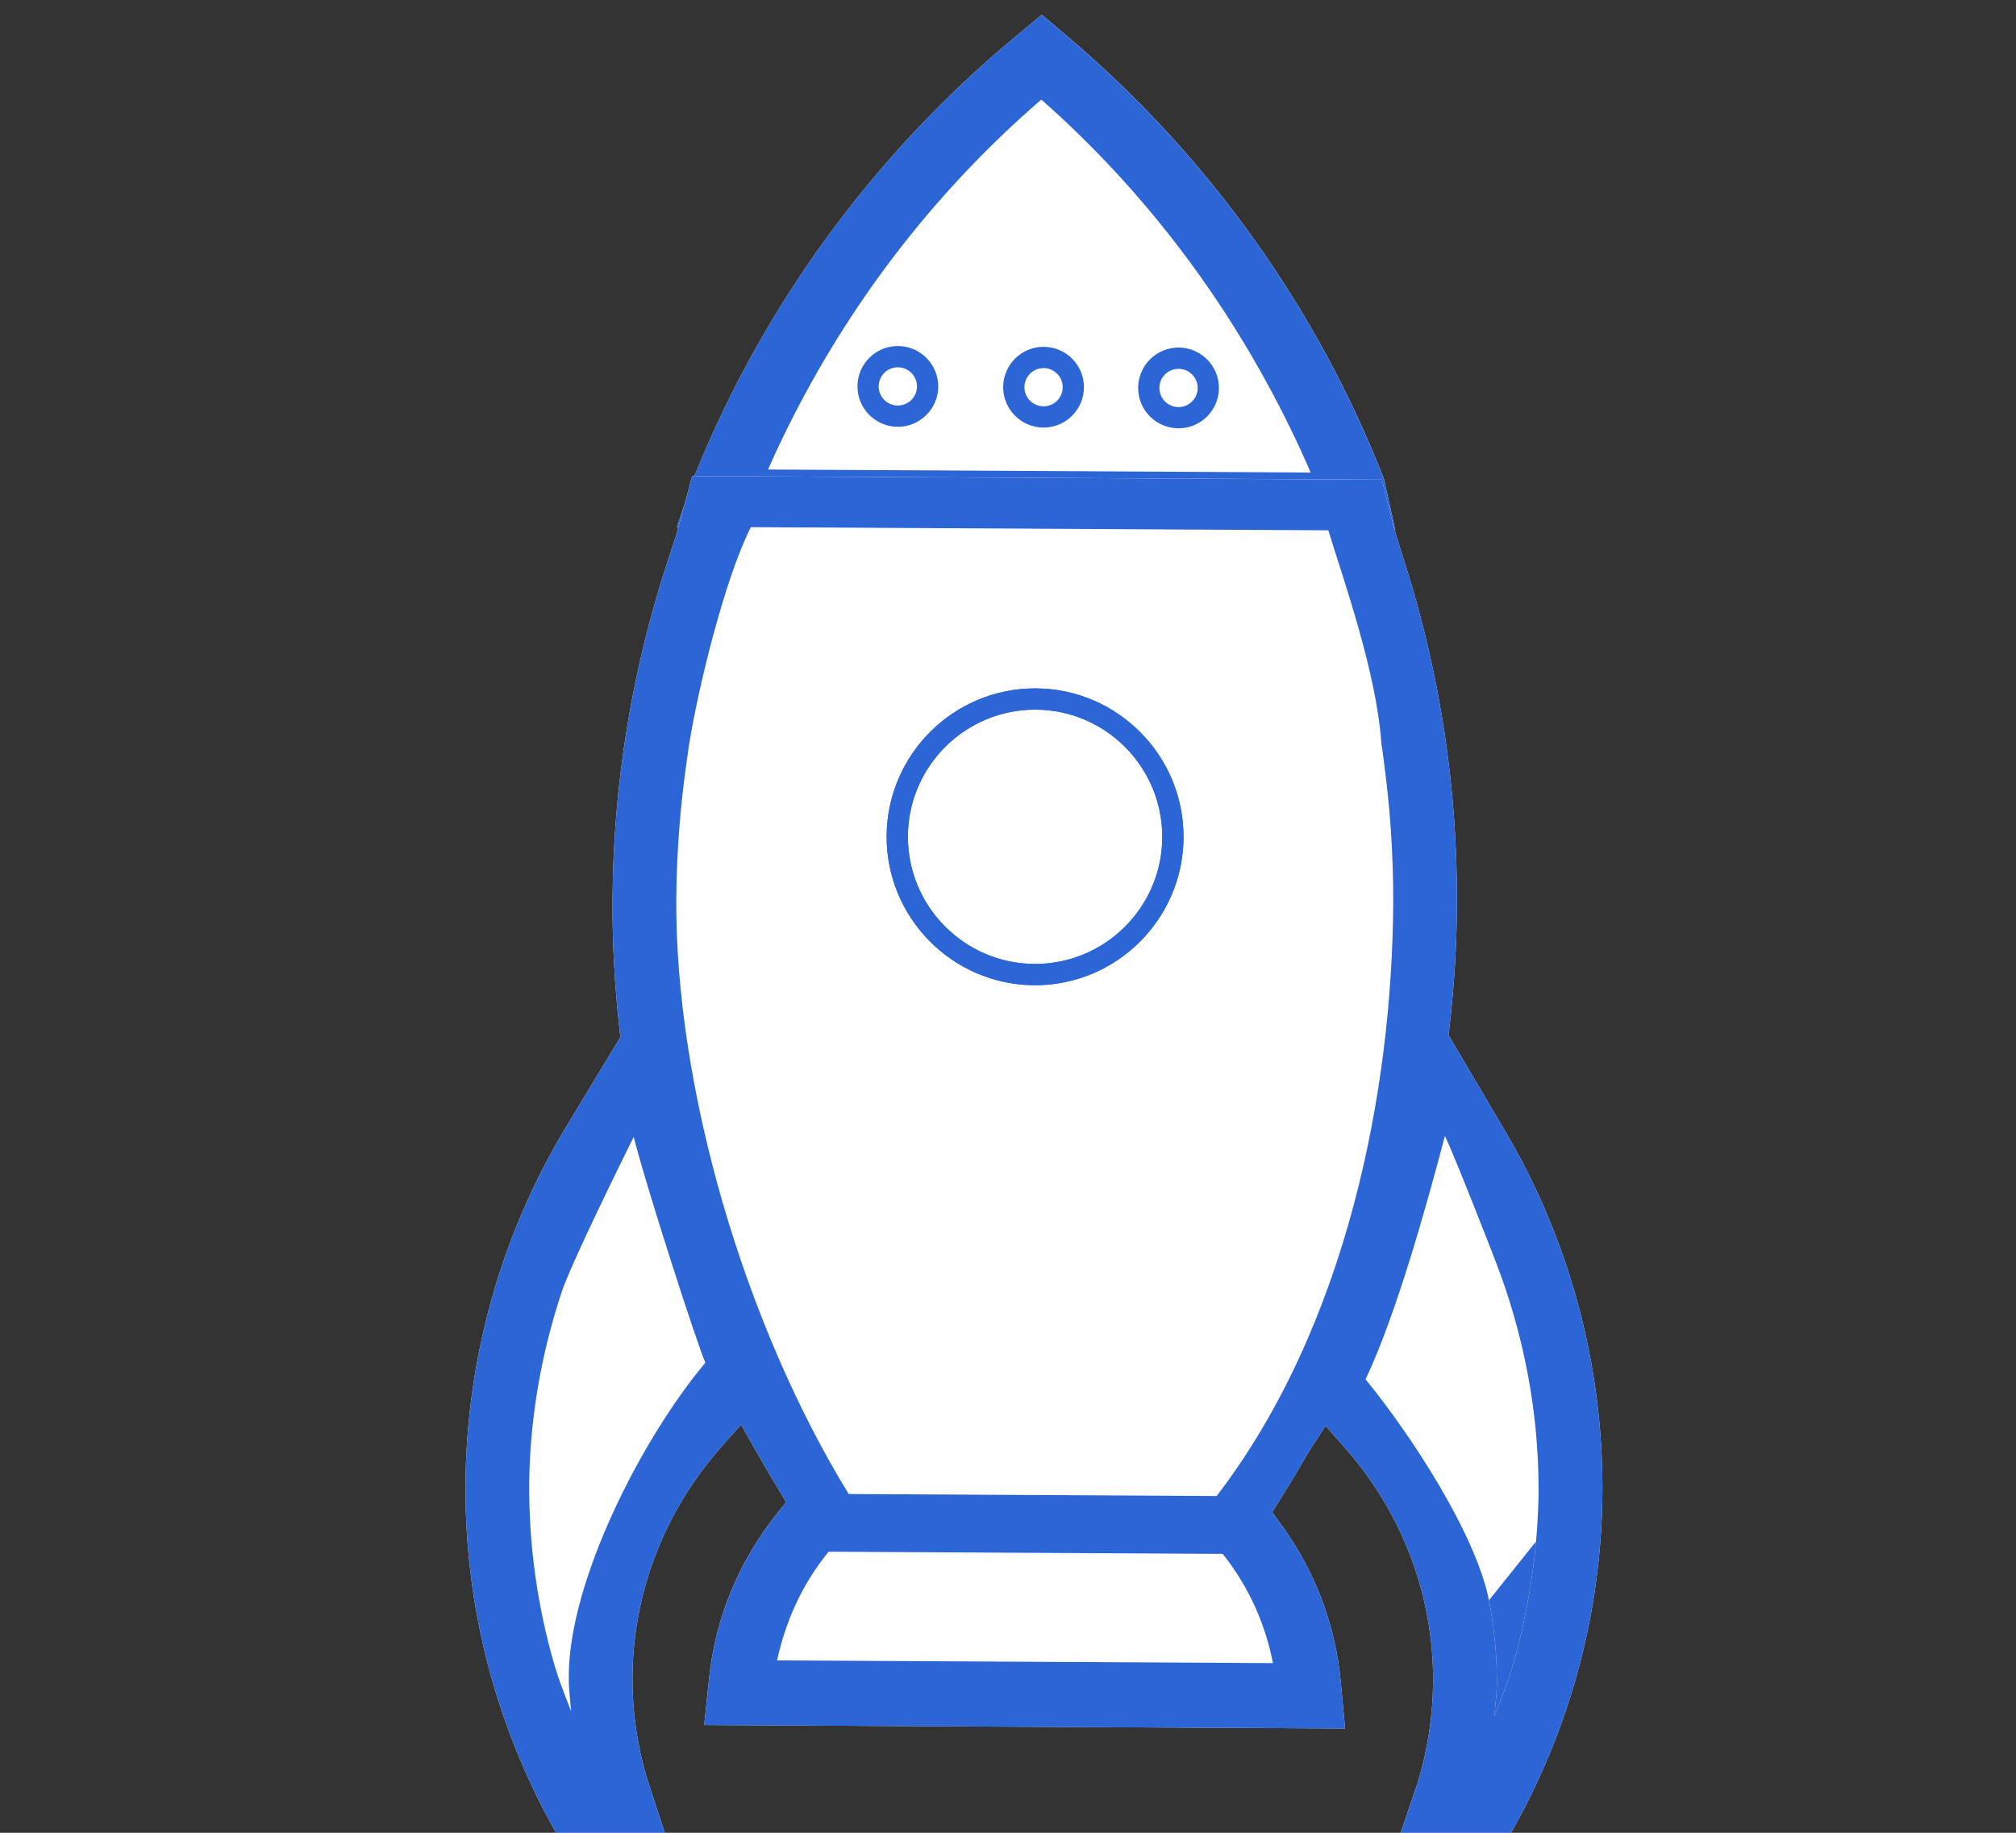 <svg id="svg-full-rocket" width="176" height="160" viewBox="0 0 176 160" fill="none" xmlns="http://www.w3.org/2000/svg">
    <rect x="0" y="0" width="176" height="160" fill="#333333" stroke="none"/>
    <g>
        <g id="rocket-head">
            <path id="Vector" fill-rule="evenodd" clip-rule="evenodd" d="M121.807 46.291L120.843 41.878C115.048 27.013 105.533 13.672 93.334 3.307C93.334 3.307 92.013 2.187 90.955 1.287C89.89 2.173 88.558 3.275 88.558 3.275C76.244 13.512 66.586 26.745 60.63 41.55L59.087 46.016L65.747 46.016L116.159 46.291L121.807 46.291Z" fill="white"/>
            <g id="Vector_2">
                <path fill-rule="evenodd" clip-rule="evenodd" d="M91.124 30.276C89.181 30.264 87.59 31.838 87.578 33.784C87.568 35.727 89.139 37.313 91.085 37.327C93.026 37.336 94.619 35.767 94.63 33.822C94.641 31.877 93.068 30.287 91.124 30.276ZM89.434 33.794C89.428 34.714 90.175 35.467 91.096 35.472C92.014 35.477 92.77 34.737 92.775 33.814C92.783 32.888 92.034 32.139 91.113 32.134C90.193 32.127 89.44 32.869 89.434 33.794Z" fill="#2C65D6"/>
                <path fill-rule="evenodd" clip-rule="evenodd" d="M102.908 30.34C100.96 30.331 99.372 31.901 99.363 33.847C99.351 35.791 100.921 37.379 102.87 37.391C104.813 37.401 106.404 35.831 106.414 33.888C106.425 31.943 104.852 30.353 102.908 30.34ZM101.217 33.859C101.212 34.78 101.956 35.532 102.878 35.539C103.8 35.544 104.551 34.798 104.559 33.876C104.563 32.953 103.818 32.202 102.897 32.2C101.974 32.193 101.22 32.934 101.217 33.859Z" fill="#2C65D6"/>
                <path fill-rule="evenodd" clip-rule="evenodd" d="M78.399 30.207C76.46 30.197 74.869 31.768 74.858 33.715C74.848 35.658 76.419 37.245 78.364 37.258C80.308 37.271 81.896 35.699 81.909 33.754C81.917 31.807 80.343 30.217 78.399 30.207ZM76.71 33.725C76.705 34.646 77.452 35.397 78.371 35.402C79.295 35.407 80.048 34.666 80.055 33.742C80.06 32.818 79.311 32.069 78.389 32.065C77.47 32.059 76.716 32.8 76.71 33.725Z" fill="#2C65D6"/>
                <path fill-rule="evenodd" clip-rule="evenodd" d="M121.802 46.296L120.838 41.883C115.043 27.018 105.528 13.677 93.329 3.312C93.329 3.312 92.008 2.191 90.95 1.291C89.885 2.177 88.553 3.28 88.553 3.28C76.239 13.516 66.581 26.75 60.625 41.555L59.082 46.02L65.742 46.02L116.155 46.296L121.802 46.296ZM90.909 8.693C81.985 16.392 74.666 25.78 69.32 36.23C68.519 37.792 67.757 39.378 67.05 40.989C72.132 41.015 109.348 41.221 114.421 41.25C113.279 38.584 111.993 35.982 110.608 33.44C105.536 24.148 98.892 15.729 90.909 8.693Z" fill="#2C65D6"/>
            </g>
        </g>
        <g id="rocket-body">
            <path id="Vector_4" fill-rule="evenodd" clip-rule="evenodd" d="M131.421 98.784L126.454 90.364L126.53 89.743C126.956 86.127 127.176 82.508 127.193 78.998C127.251 68.933 125.749 58.975 122.724 49.399C122.724 49.399 122.24 47.922 121.957 46.967C121.374 45 120.647 41.879 120.647 41.879L60.434 41.551L59.064 46.622L58.27 49.044C55.145 58.588 53.53 68.531 53.476 78.595C53.454 82.291 53.658 86.101 54.092 89.918L54.161 90.544L49.449 98.337C43.69 107.853 40.7 118.714 40.638 129.65C40.606 135.498 41.409 141.369 43.078 147.07C44.453 151.758 46.391 156.283 48.848 160.527C48.848 160.527 49.656 161.925 50.305 163.047C52.044 162.538 56.087 161.351 58.27 160.711C57.593 158.643 56.442 155.126 56.442 155.126C55.601 152.257 55.2 149.329 55.215 146.427C55.254 139.141 57.935 132.007 62.97 126.312L64.692 124.362L65.975 126.627L67.146 128.66L68.632 131.137L67.826 132.143C64.497 136.303 62.447 141.274 61.905 146.521C61.905 146.521 61.67 148.782 61.479 150.591L117.428 150.898C117.259 149.089 117.052 146.828 117.052 146.828C116.585 141.834 114.774 137.061 111.8 133.031L111.064 132.023L112.974 128.918L114.337 126.603L115.723 124.468L117.412 126.387C122.491 132.155 125.153 139.383 125.112 146.792C125.095 149.748 124.65 152.731 123.756 155.661L121.954 160.967C123.53 161.493 125.496 162.148 125.496 162.148C125.496 162.148 128.254 162.995 129.86 163.484C130.519 162.369 131.347 160.978 131.347 160.978C133.84 156.78 135.832 152.275 137.262 147.587C138.995 141.909 139.861 136.05 139.893 130.202C139.951 119.261 137.077 108.368 131.421 98.784Z" fill="white"/>
            <g id="Vector_5">
                <path fill-rule="evenodd" clip-rule="evenodd" d="M129.988 139.705C129.99 139.716 129.992 139.726 129.995 139.737C129.997 139.746 129.999 139.755 130.001 139.764C130.005 139.777 130.008 139.789 130.011 139.802C130.012 139.809 130.014 139.816 130.015 139.823C130.016 139.827 130.017 139.831 130.018 139.835C130.019 139.84 130.019 139.844 130.02 139.849L130.021 139.856C130.023 139.865 130.024 139.874 130.025 139.884C130.132 140.435 130.221 140.994 130.297 141.552C130.357 141.953 130.409 142.353 130.453 142.758L130.46 142.819C130.463 142.846 130.466 142.873 130.468 142.899C130.511 143.295 130.552 143.687 130.578 144.082C130.639 144.87 130.671 145.653 130.673 146.443C130.673 146.481 130.675 146.52 130.677 146.559C130.68 146.609 130.682 146.659 130.682 146.706C130.683 146.711 130.682 146.717 130.682 146.723C130.681 146.729 130.681 146.735 130.681 146.74C130.682 146.745 130.682 146.749 130.682 146.754L130.683 146.76C130.683 146.765 130.684 146.771 130.684 146.777C130.684 146.781 130.685 146.786 130.685 146.79C130.685 146.797 130.685 146.804 130.684 146.811L130.684 146.82C130.68 147.608 130.6 148.4 130.519 149.194C130.498 149.409 130.476 149.624 130.456 149.839C130.564 149.561 130.674 149.284 130.784 149.007C131.196 147.966 131.608 146.928 131.931 145.857C132.286 144.698 132.585 143.528 132.859 142.351C132.939 142.006 133.019 141.654 133.086 141.303C133.254 140.535 133.392 139.76 133.523 138.985C133.623 138.399 133.716 137.81 133.797 137.221C133.92 136.339 134.021 135.459 134.098 134.57M77.405 72.98C77.445 65.838 83.291 60.056 90.436 60.095C97.58 60.136 103.363 65.981 103.323 73.121C103.283 80.262 97.438 86.046 90.293 86.007C83.149 85.971 77.367 80.121 77.405 72.98ZM79.261 72.99C79.229 79.111 84.182 84.117 90.304 84.152C96.429 84.186 101.435 79.234 101.468 73.114C101.5 66.99 96.549 61.982 90.427 61.951C84.305 61.916 79.296 66.867 79.261 72.99Z" fill="#2C65D6"/>
                <path fill-rule="evenodd" clip-rule="evenodd" d="M131.421 98.787L126.454 90.368L126.53 89.746C126.956 86.131 127.176 82.512 127.193 79.001C127.251 68.937 125.749 58.979 122.724 49.403C122.724 49.403 122.24 47.925 121.957 46.97C121.374 45.003 120.647 41.883 120.647 41.883L60.434 41.555L59.064 46.625L58.27 49.048C55.145 58.592 53.53 68.535 53.476 78.599C53.454 82.295 53.658 86.105 54.092 89.922L54.161 90.548L49.449 98.341C43.69 107.857 40.7 118.718 40.638 129.654C40.606 135.502 41.409 141.372 43.078 147.073C44.453 151.762 46.391 156.287 48.848 160.53C48.848 160.53 49.656 161.929 50.305 163.051C52.044 162.541 56.087 161.355 58.27 160.714C57.593 158.647 56.442 155.129 56.442 155.129C55.601 152.26 55.2 149.333 55.215 146.431C55.254 139.145 57.935 132.01 62.97 126.315L64.692 124.366L65.975 126.631L67.146 128.664L68.632 131.14L67.826 132.147C64.497 136.307 62.447 141.278 61.905 146.524C61.905 146.524 61.67 148.785 61.479 150.595L117.428 150.901C117.259 149.093 117.052 146.832 117.052 146.832C116.585 141.838 114.774 137.065 111.8 133.035L111.064 132.026L112.974 128.922L114.337 126.606L115.723 124.472L117.412 126.391C122.491 132.159 125.153 139.386 125.112 146.795C125.095 149.752 124.65 152.735 123.756 155.665L121.954 160.971C123.53 161.497 125.496 162.152 125.496 162.152C125.496 162.152 128.254 162.998 129.86 163.488C130.519 162.372 131.347 160.981 131.347 160.981C133.84 156.784 135.832 152.279 137.262 147.591C138.995 141.913 139.861 136.054 139.893 130.206C139.951 119.264 137.077 108.372 131.421 98.787ZM49.659 146.322C49.659 146.304 49.659 146.282 49.654 146.26C49.703 137.933 56.047 125.551 61.58 118.964C60.927 117.55 56.46 103.757 55.323 99.248C54.133 101.657 49.879 110.267 49.035 112.798C47.693 116.839 46.808 121.007 46.422 125.228L46.394 125.509C46.277 126.889 46.206 128.279 46.201 129.667C46.18 134.95 46.913 140.245 48.418 145.4C48.75 146.528 49.176 147.628 49.6 148.726C49.686 148.948 49.773 149.171 49.858 149.394C49.84 149.194 49.821 148.993 49.803 148.793C49.727 147.986 49.651 147.176 49.654 146.377L49.654 146.371C49.655 146.367 49.656 146.363 49.656 146.358C49.658 146.346 49.66 146.333 49.659 146.322ZM67.84 144.95C69.335 144.958 75.396 144.992 82.546 145.03C94.18 145.094 108.698 145.173 111.13 145.188C110.976 144.388 110.777 143.599 110.538 142.828C109.736 140.238 108.467 137.815 106.741 135.652L72.34 135.462C70.679 137.502 69.432 139.785 68.598 142.223C68.448 142.662 68.314 143.099 68.187 143.541C68.18 143.569 68.172 143.598 68.165 143.627C68.15 143.686 68.134 143.746 68.118 143.806C68.016 144.187 67.923 144.566 67.84 144.95ZM74.093 130.427C76.159 130.439 104.15 130.592 106.216 130.603C117.606 115.736 121.534 95.187 121.63 78.881C121.639 76.713 121.565 74.557 121.421 72.407C121.294 70.534 121.097 68.671 120.857 66.813C120.791 66.309 120.734 65.802 120.66 65.292C120.635 65.17 120.601 65.042 120.595 64.916C120.179 58.684 117.259 50.537 115.963 46.296L65.551 46.02C63.215 50.63 60.946 60.208 60.23 64.584C60.207 64.71 60.179 64.837 60.16 64.96C60.085 65.468 60.022 65.975 59.949 66.478C59.685 68.332 59.468 70.192 59.323 72.066C59.151 74.229 59.053 76.396 59.04 78.572C58.964 94.858 64.901 115.445 74.093 130.427ZM134.098 134.57C134.131 134.246 134.156 133.92 134.18 133.597C134.257 132.428 134.314 131.257 134.324 130.089C134.324 130.069 134.324 130.05 134.323 130.03C134.323 130.015 134.322 130 134.322 129.985C134.321 129.971 134.321 129.956 134.32 129.942C134.318 129.882 134.315 129.822 134.316 129.763C134.316 128.971 134.293 128.183 134.259 127.392C134.231 126.868 134.195 126.346 134.154 125.82C134.13 125.501 134.105 125.183 134.073 124.861C133.612 120.076 132.516 115.357 130.834 110.811C130.2 109.116 126.934 100.801 126.145 99.16C124.53 105.275 121.923 114.691 119.216 120.416C123.125 125.18 128.836 133.895 129.988 139.705C129.99 139.716 129.992 139.726 129.995 139.737C129.997 139.746 129.999 139.755 130.001 139.764C130.005 139.777 130.008 139.789 130.011 139.802C130.012 139.809 130.014 139.816 130.015 139.823C130.016 139.827 130.017 139.831 130.018 139.835C130.019 139.84 130.019 139.844 130.02 139.849L130.021 139.856C130.023 139.865 130.024 139.874 130.025 139.884C130.132 140.435 130.221 140.994 130.297 141.552C130.357 141.953 130.409 142.353 130.453 142.758L130.46 142.819L130.468 142.899C130.511 143.295 130.552 143.687 130.578 144.082C130.639 144.87 130.671 145.653 130.673 146.443C130.673 146.481 130.675 146.52 130.677 146.559C130.68 146.609 130.682 146.659 130.682 146.706C130.683 146.711 130.682 146.717 130.682 146.723C130.681 146.729 130.681 146.735 130.681 146.74L130.682 146.754L130.683 146.76C130.683 146.765 130.684 146.771 130.684 146.777C130.684 146.781 130.685 146.786 130.685 146.79C130.685 146.797 130.685 146.804 130.684 146.811L130.684 146.82C130.68 147.608 130.6 148.4 130.519 149.194C130.498 149.409 130.476 149.624 130.456 149.839C130.564 149.561 130.674 149.284 130.784 149.007C131.196 147.966 131.608 146.928 131.931 145.857C132.286 144.698 132.585 143.528 132.859 142.351C132.939 142.006 133.019 141.654 133.086 141.303C133.254 140.535 133.392 139.76 133.523 138.985C133.623 138.399 133.716 137.81 133.797 137.221C133.92 136.339 134.021 135.459 134.098 134.57Z" fill="#2C65D6"/>
                <path fill-rule="evenodd" clip-rule="evenodd" d="M90.436 60.095C83.291 60.056 77.445 65.838 77.405 72.98C77.367 80.121 83.149 85.971 90.293 86.007C97.438 86.046 103.283 80.262 103.323 73.121C103.363 65.981 97.58 60.136 90.436 60.095ZM90.304 84.152C84.182 84.117 79.229 79.111 79.261 72.99C79.296 66.867 84.305 61.916 90.427 61.951C96.549 61.982 101.5 66.99 101.468 73.114C101.435 79.234 96.429 84.186 90.304 84.152Z" fill="#2C65D6"/>
            </g>
        </g>
        <g id="rocket-smoke" opacity='0'>
            <g id="Group">
            <path id="Vector_6" d="M91.292 179C91.169 179 91.037 178.995 90.905 178.98L90.672 178.959L90.521 178.754C89.845 177.86 89.914 176.725 89.98 175.636C90.021 174.976 90.064 174.296 89.937 173.697C89.773 172.947 89.286 170.679 88.877 170.679C88.406 170.679 87.205 172.018 86.756 172.527C86.206 173.142 85.731 173.427 85.255 173.427C84.463 173.427 84.05 172.628 83.746 172.037L83.588 171.738C82.136 169.119 81.899 166.061 82.858 162.382C82.981 161.922 83.227 161.482 83.46 161.053C83.742 160.553 84.054 159.988 83.971 159.679C83.923 159.493 83.699 159.293 83.342 159.119C83.157 159.025 82.981 158.975 82.827 158.975C82.032 158.975 81.503 160.414 81.117 161.468C80.914 162.033 80.703 162.593 80.473 163.203L79.713 165.241L79.211 163.778C76.945 157.206 77.697 154.218 82.85 149.22L83.009 149.071L96.344 149L96.49 149.111C98.381 150.535 99.777 152.708 100.759 155.742C100.803 155.877 100.974 156.162 101.129 156.417C101.62 157.237 102.303 158.355 101.853 159.335C101.51 160.091 100.634 160.455 99.104 160.475C98.981 160.475 98.937 160.501 98.937 160.501C98.937 160.661 99.263 161.455 99.421 161.846C99.528 162.106 99.628 162.35 99.699 162.561C99.83 162.971 99.98 163.371 100.135 163.775C100.751 165.425 101.455 167.299 100.82 169.593L100.631 170.272L100.054 169.982C98.933 169.422 98.004 169.132 97.296 169.132C95.606 169.132 95.298 170.771 94.929 173.45C94.593 175.921 94.171 178.995 91.292 179ZM91.253 177.716C91.266 177.716 91.279 177.721 91.292 177.721C93.114 177.716 93.439 176.021 93.818 173.253C94.144 170.847 94.553 167.85 97.294 167.85C98.025 167.85 98.879 168.069 99.891 168.513C100.11 166.98 99.613 165.66 99.094 164.27C98.935 163.852 98.777 163.432 98.641 163.002C98.579 162.821 98.491 162.606 98.398 162.382C98.034 161.494 97.625 160.493 98.025 159.773C98.165 159.513 98.465 159.204 99.085 159.194C100.611 159.173 100.832 158.784 100.853 158.743C100.99 158.444 100.453 157.564 100.197 157.133C99.978 156.773 99.793 156.464 99.701 156.179C98.829 153.485 97.621 151.55 96.005 150.276L83.426 150.348C79.144 154.526 78.309 156.845 79.774 161.803C79.875 161.523 79.977 161.253 80.078 160.973C80.589 159.593 81.284 157.695 82.827 157.695C83.14 157.695 83.465 157.785 83.796 157.949C84.486 158.294 84.895 158.734 85.049 159.303C85.282 160.174 84.82 161.002 84.416 161.743C84.218 162.092 84.016 162.462 83.941 162.752C83.065 166.095 83.254 168.734 84.539 171.052L84.72 171.393C84.879 171.692 85.112 172.148 85.257 172.148C85.296 172.148 85.512 172.123 85.965 171.619C87.249 170.178 88.093 169.399 88.878 169.399C90.079 169.399 90.527 171.059 91.029 173.393C91.2 174.188 91.151 175.008 91.107 175.727C91.055 176.52 91.016 177.22 91.253 177.716Z" fill="#2C65D6" fill-opacity="0.68"/>
            </g>
            <g id="Group_2">
            <path id="Vector_7" d="M90.538 161C90.487 161 90.432 160.998 90.377 160.993L90.28 160.985L90.217 160.91C89.935 160.582 89.964 160.166 89.992 159.767C90.009 159.524 90.027 159.275 89.974 159.056C89.905 158.781 89.702 157.949 89.532 157.949C89.336 157.949 88.835 158.44 88.648 158.627C88.419 158.852 88.221 158.957 88.023 158.957C87.693 158.957 87.521 158.664 87.394 158.447L87.328 158.337C86.723 157.377 86.624 156.256 87.024 154.907C87.075 154.738 87.178 154.577 87.275 154.42C87.392 154.236 87.523 154.029 87.488 153.916C87.468 153.847 87.375 153.774 87.226 153.71C87.149 153.676 87.075 153.657 87.011 153.657C86.68 153.657 86.46 154.185 86.299 154.572C86.214 154.779 86.126 154.984 86.031 155.208L85.714 155.955L85.504 155.419C84.561 153.009 84.874 151.913 87.021 150.081L87.087 150.026L92.644 150L92.704 150.041C93.492 150.563 94.074 151.36 94.483 152.472C94.501 152.522 94.573 152.626 94.637 152.72C94.842 153.02 95.126 153.43 94.939 153.79C94.796 154.067 94.431 154.2 93.793 154.208C93.742 154.208 93.724 154.217 93.724 154.217C93.724 154.276 93.86 154.567 93.925 154.71C93.97 154.805 94.012 154.895 94.041 154.972C94.096 155.123 94.158 155.269 94.223 155.418C94.48 156.022 94.773 156.71 94.508 157.551L94.43 157.8L94.189 157.693C93.722 157.488 93.335 157.382 93.04 157.382C92.336 157.382 92.207 157.983 92.054 158.965C91.914 159.871 91.738 160.998 90.538 161ZM90.522 160.529C90.528 160.529 90.533 160.531 90.538 160.531C91.297 160.529 91.433 159.908 91.591 158.893C91.727 158.011 91.897 156.912 93.039 156.912C93.344 156.912 93.7 156.992 94.121 157.155C94.213 156.593 94.005 156.109 93.789 155.599C93.723 155.446 93.657 155.292 93.6 155.134C93.574 155.068 93.538 154.989 93.499 154.907C93.347 154.581 93.177 154.214 93.344 153.95C93.402 153.855 93.527 153.741 93.785 153.738C94.421 153.73 94.513 153.587 94.522 153.573C94.579 153.463 94.355 153.14 94.249 152.982C94.157 152.85 94.08 152.737 94.042 152.632C93.679 151.644 93.175 150.935 92.502 150.468L87.261 150.494C85.477 152.026 85.129 152.876 85.739 154.694C85.781 154.592 85.824 154.493 85.866 154.39C86.079 153.884 86.368 153.188 87.011 153.188C87.142 153.188 87.277 153.221 87.415 153.281C87.702 153.408 87.873 153.569 87.937 153.778C88.034 154.097 87.841 154.401 87.673 154.672C87.591 154.8 87.507 154.936 87.475 155.042C87.11 156.268 87.189 157.236 87.725 158.086L87.8 158.211C87.866 158.321 87.963 158.488 88.023 158.488C88.04 158.488 88.13 158.478 88.319 158.294C88.854 157.765 89.206 157.48 89.532 157.48C90.033 157.48 90.22 158.088 90.429 158.944C90.5 159.236 90.48 159.536 90.461 159.8C90.439 160.091 90.423 160.347 90.522 160.529Z" fill="#2C65D6" fill-opacity="0.68"/>
            </g>
        </g>
    </g>
    <defs>
    <filter id="filter0_ii_10_288" x="60" y="44" width="56" height="80" filterUnits="userSpaceOnUse" color-interpolation-filters="sRGB">
    <feFlood flood-opacity="0" result="BackgroundImageFix"/>
    <feBlend mode="normal" in="SourceGraphic" in2="BackgroundImageFix" result="shape"/>
    <feColorMatrix in="SourceAlpha" type="matrix" values="0 0 0 0 0 0 0 0 0 0 0 0 0 0 0 0 0 0 127 0" result="hardAlpha"/>
    <feOffset dx="4" dy="4"/>
    <feGaussianBlur stdDeviation="4"/>
    <feComposite in2="hardAlpha" operator="arithmetic" k2="-1" k3="1"/>
    <feColorMatrix type="matrix" values="0 0 0 0 1 0 0 0 0 1 0 0 0 0 1 0 0 0 0.8 0"/>
    <feBlend mode="normal" in2="shape" result="effect1_innerShadow_10_288"/>
    <feColorMatrix in="SourceAlpha" type="matrix" values="0 0 0 0 0 0 0 0 0 0 0 0 0 0 0 0 0 0 127 0" result="hardAlpha"/>
    <feOffset dx="-4" dy="-4"/>
    <feGaussianBlur stdDeviation="4"/>
    <feComposite in2="hardAlpha" operator="arithmetic" k2="-1" k3="1"/>
    <feColorMatrix type="matrix" values="0 0 0 0 0 0 0 0 0 0 0 0 0 0 0 0 0 0 0.15 0"/>
    <feBlend mode="normal" in2="effect1_innerShadow_10_288" result="effect2_innerShadow_10_288"/>
    </filter>
    <filter id="filter1_di_10_288" x="83" y="47" width="31" height="76" filterUnits="userSpaceOnUse" color-interpolation-filters="sRGB">
    <feFlood flood-opacity="0" result="BackgroundImageFix"/>
    <feColorMatrix in="SourceAlpha" type="matrix" values="0 0 0 0 0 0 0 0 0 0 0 0 0 0 0 0 0 0 127 0" result="hardAlpha"/>
    <feOffset dx="0.5" dy="1"/>
    <feGaussianBlur stdDeviation="1.5"/>
    <feComposite in2="hardAlpha" operator="out"/>
    <feColorMatrix type="matrix" values="0 0 0 0 0 0 0 0 0 0 0 0 0 0 0 0 0 0 0.25 0"/>
    <feBlend mode="normal" in2="BackgroundImageFix" result="effect1_dropShadow_10_288"/>
    <feBlend mode="normal" in="SourceGraphic" in2="effect1_dropShadow_10_288" result="shape"/>
    <feColorMatrix in="SourceAlpha" type="matrix" values="0 0 0 0 0 0 0 0 0 0 0 0 0 0 0 0 0 0 127 0" result="hardAlpha"/>
    <feOffset dx="1" dy="1"/>
    <feGaussianBlur stdDeviation="2"/>
    <feComposite in2="hardAlpha" operator="arithmetic" k2="-1" k3="1"/>
    <feColorMatrix type="matrix" values="0 0 0 0 1 0 0 0 0 1 0 0 0 0 1 0 0 0 0.35 0"/>
    <feBlend mode="normal" in2="shape" result="effect2_innerShadow_10_288"/>
    </filter>
    </defs>
</svg>